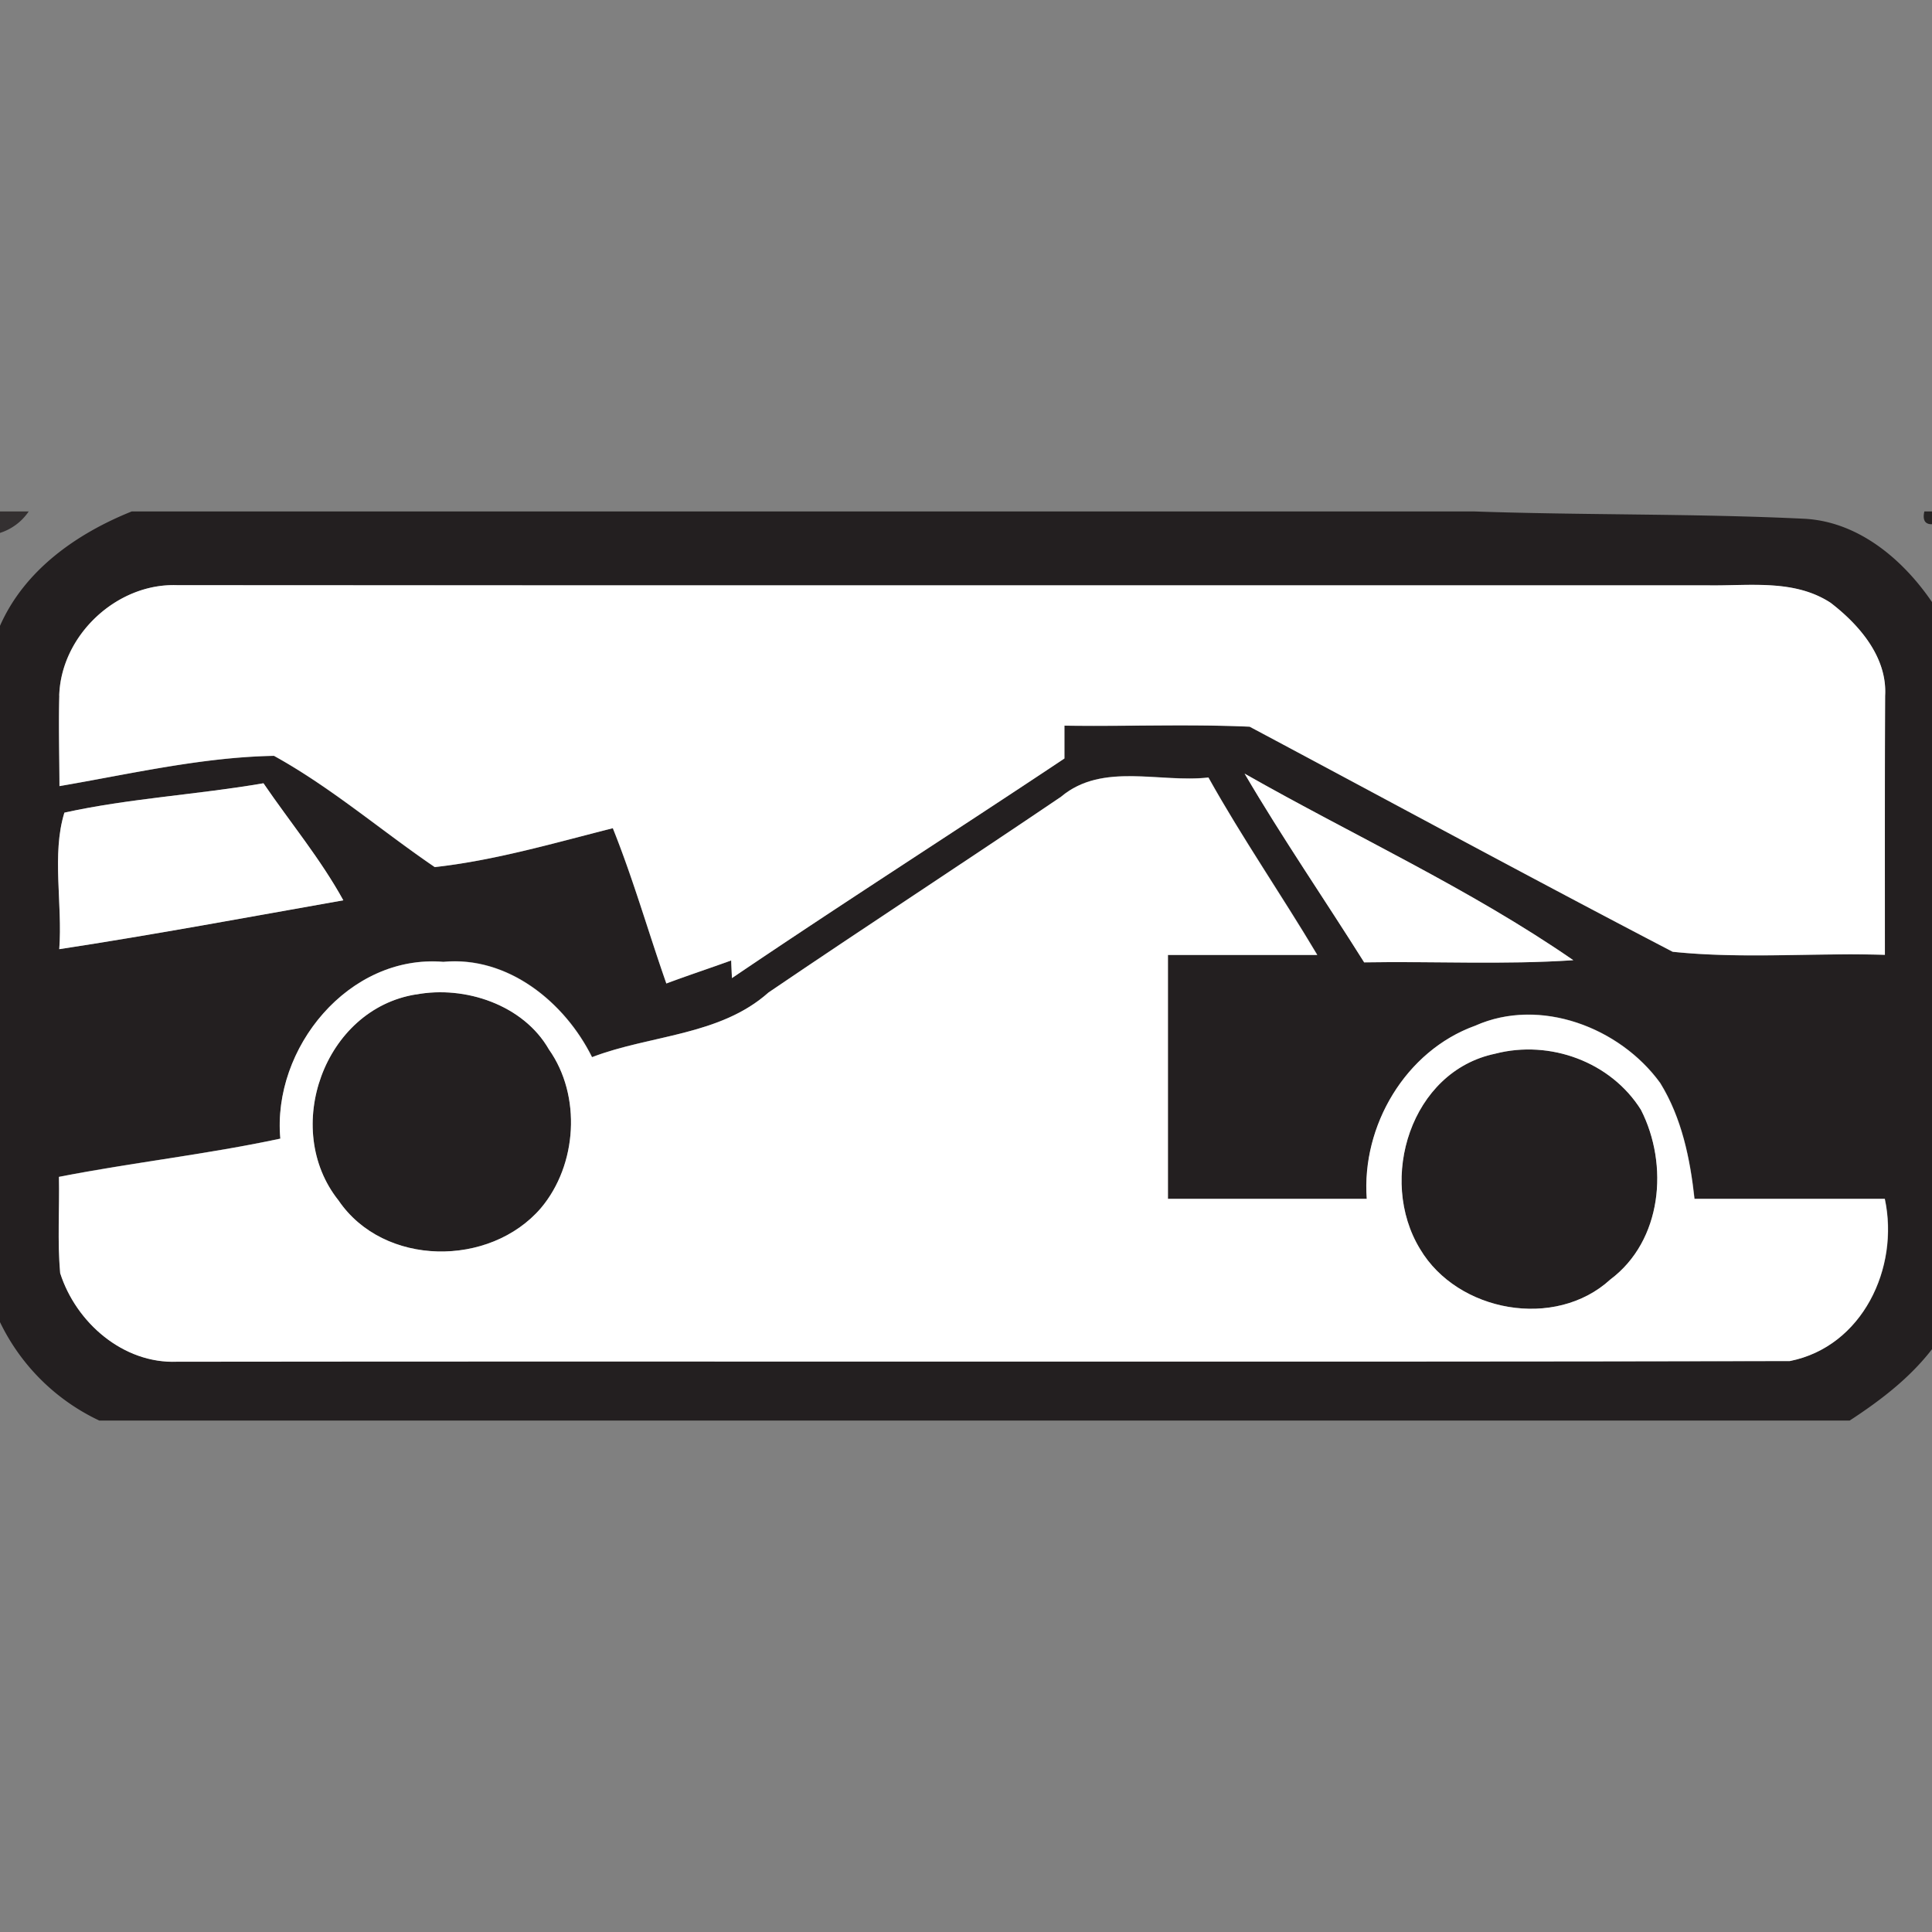 <svg xmlns="http://www.w3.org/2000/svg" width="24" height="24">
    <rect width="100%" height="100%" fill="#808080" stroke="none"/>
    <path fill="#2c2829" opacity=".91" d="M0 6.353h.357A.679.679 0 0 1 0 6.62v-.267z"/>
    <path fill="#231f20" d="M1.637 6.353h16.667c1.369.048 2.74.025 4.108.091.706.036 1.283.552 1.646 1.123v9.115c-.284.399-.675.7-1.081.965H1.234A2.598 2.598 0 0 1 0 16.424v-8.65c.306-.694.953-1.146 1.637-1.421zm-.901 2.29c-.01.375.001.748.002 1.123.882-.151 1.771-.359 2.665-.376.707.39 1.328.927 1.997 1.382.749-.083 1.482-.298 2.212-.483.254.632.44 1.288.665 1.929.266-.099.537-.188.805-.286l.01.219c1.365-.925 2.758-1.813 4.13-2.728v-.408c.767.011 1.534-.021 2.301.013 1.75.932 3.496 1.88 5.255 2.796.871.091 1.76.011 2.636.038 0-1.072-.002-2.145.003-3.218.028-.48-.32-.88-.677-1.155-.456-.298-1.016-.208-1.53-.217-6.336-.001-12.674.002-19.011-.002-.75-.028-1.443.624-1.464 1.374zm12.448 1.252c-1.208.818-2.43 1.613-3.636 2.433-.604.538-1.465.525-2.192.803-.34-.685-1.046-1.259-1.847-1.184-1.175-.096-2.128 1.072-2.025 2.196-.91.195-1.837.296-2.75.475.008.398-.02.797.015 1.195.197.616.783 1.128 1.452 1.101 6.678-.008 13.356.007 20.034-.008.902-.178 1.365-1.158 1.18-2.015h-2.364c-.054-.498-.159-1.007-.426-1.439-.5-.69-1.494-1.07-2.297-.712-.867.311-1.415 1.244-1.348 2.151h-2.47v-3.03h1.855c-.441-.741-.932-1.451-1.352-2.204-.606.069-1.315-.191-1.827.236zm2.278-.284c.467.797.992 1.56 1.485 2.344.866-.015 1.733.031 2.598-.027-1.284-.887-2.724-1.544-4.082-2.317zM.8 10.095c-.16.517-.021 1.139-.064 1.696 1.18-.18 2.354-.4 3.529-.607-.284-.514-.661-.969-.992-1.454-.818.141-1.676.188-2.473.365z"/>
    <path fill="#231f20" d="M5.169 12.353c.606-.114 1.333.128 1.65.683.406.575.352 1.435-.1 1.971-.634.737-1.953.731-2.514-.096-.709-.889-.18-2.377.964-2.559zM18.576 13.089c.678-.176 1.435.101 1.809.697.349.684.264 1.627-.381 2.109-.684.625-1.896.406-2.362-.378-.531-.867-.116-2.211.935-2.428z"/>
    <path fill="#201d1d" opacity=".93" d="M23.905 6.353h.152v.152c-.129.028-.181-.023-.152-.152z"/>
    <path fill="#fff" d="M.736 8.643c.021-.749.714-1.401 1.464-1.374 6.336.004 12.674.001 19.011.002.513.009 1.074-.081 1.53.217.357.274.704.676.677 1.155-.005 1.073-.003 2.146-.003 3.218-.877-.027-1.766.053-2.636-.038-1.759-.916-3.505-1.864-5.255-2.796-.767-.034-1.534-.002-2.301-.013v.408c-1.373.915-2.765 1.803-4.13 2.728a16.804 16.804 0 0 1-.01-.219c-.268.097-.539.186-.805.286-.225-.642-.411-1.297-.665-1.929-.73.184-1.463.4-2.212.483-.668-.456-1.29-.992-1.997-1.382-.894.016-1.783.225-2.665.376C.738 9.39.727 9.017.737 8.642z"/>
    <path fill="#fff" d="M13.184 9.895c.512-.427 1.221-.167 1.827-.236.42.753.911 1.463 1.352 2.204h-1.855v3.03h2.47c-.067-.906.481-1.839 1.348-2.151.803-.358 1.797.021 2.297.712.267.432.372.941.426 1.439h2.364c.184.856-.278 1.836-1.18 2.015-6.677.014-13.355 0-20.034.008-.668.027-1.255-.485-1.452-1.101-.035-.398-.007-.797-.015-1.195.913-.178 1.84-.28 2.75-.475-.102-1.124.851-2.293 2.025-2.196.8-.075 1.507.499 1.847 1.184.726-.278 1.588-.265 2.192-.803 1.207-.82 2.429-1.615 3.636-2.433zm-8.015 2.458c-1.144.182-1.673 1.67-.964 2.559.561.826 1.88.833 2.514.096.452-.536.506-1.397.1-1.971-.317-.555-1.044-.797-1.65-.683zm13.407.736c-1.05.216-1.465 1.561-.935 2.428.466.784 1.679 1.004 2.362.378.645-.482.73-1.425.381-2.109-.374-.596-1.131-.872-1.809-.697z"/>
    <path fill="#fff" d="M15.462 9.611c1.358.772 2.799 1.43 4.082 2.317-.865.058-1.732.012-2.598.027-.492-.783-1.017-1.546-1.485-2.344zM.8 10.095c.797-.176 1.655-.224 2.473-.365.331.485.709.939.992 1.454-1.176.208-2.35.427-3.529.607.043-.557-.096-1.179.064-1.696z"/>
</svg>
